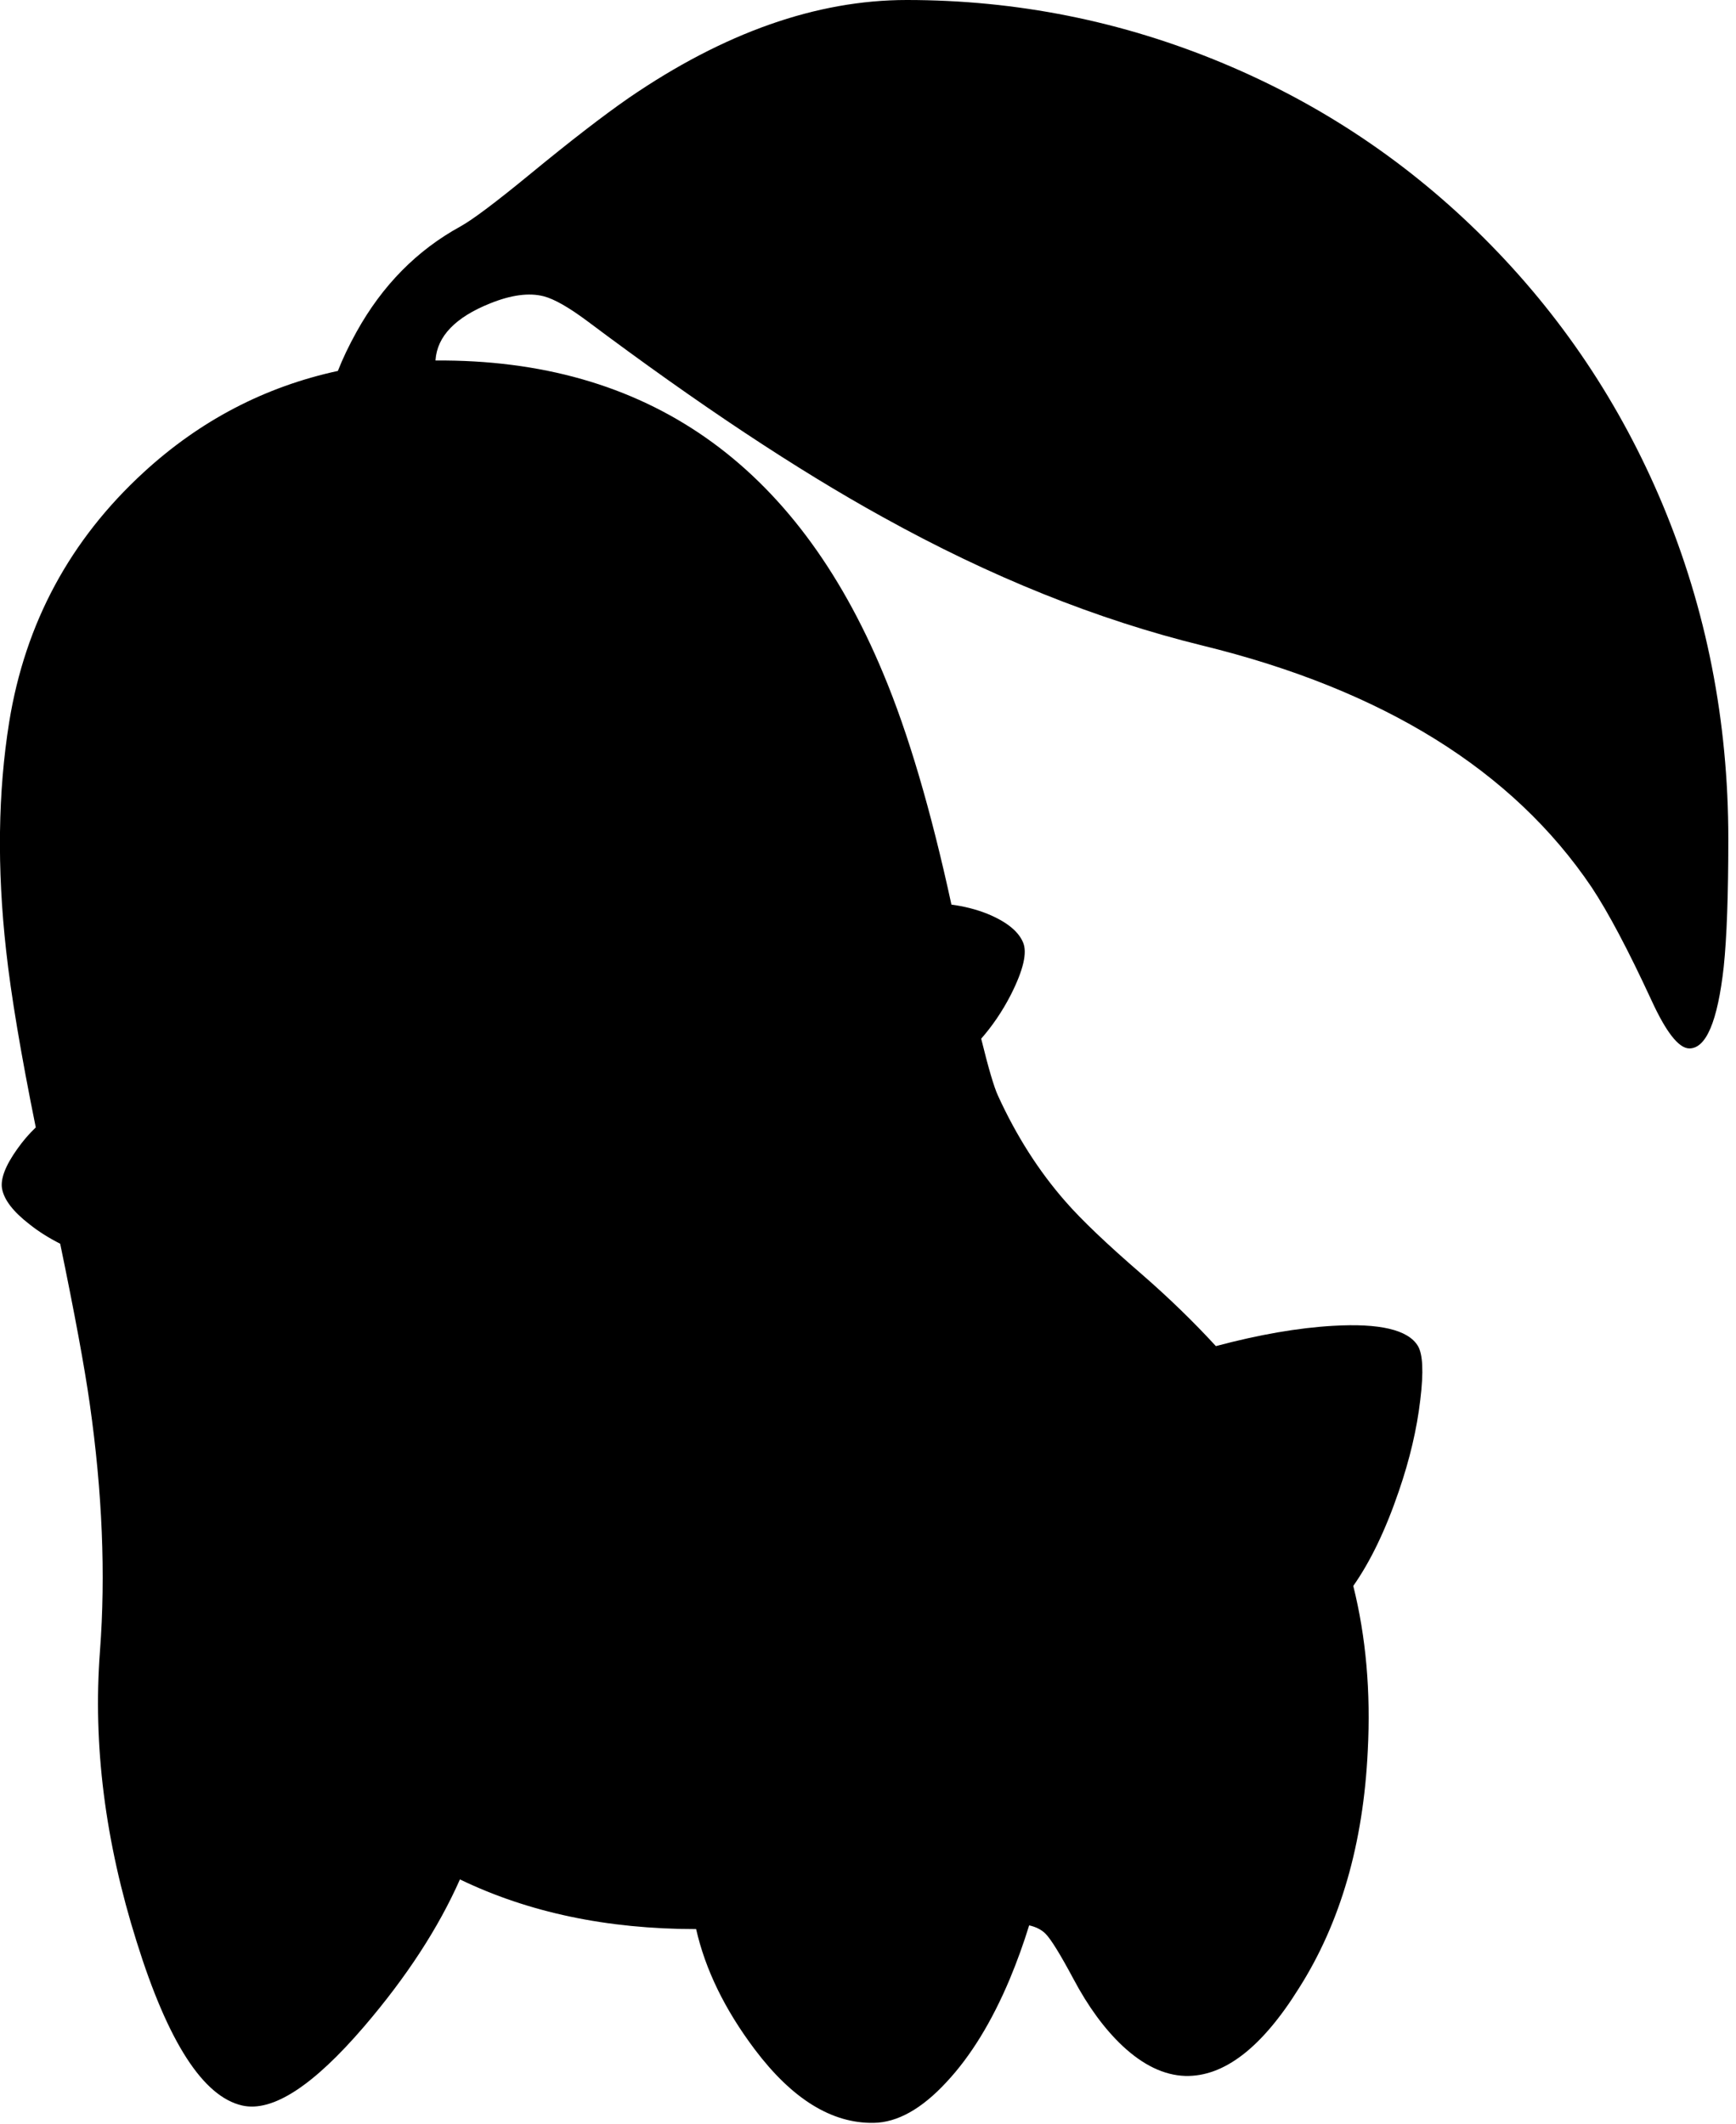 <?xml version="1.0" encoding="utf-8"?>
<!-- Generator: Adobe Illustrator 16.0.0, SVG Export Plug-In . SVG Version: 6.00 Build 0)  -->
<!DOCTYPE svg PUBLIC "-//W3C//DTD SVG 1.1//EN" "http://www.w3.org/Graphics/SVG/1.1/DTD/svg11.dtd">
<svg version="1.1" id="图层_1" xmlns="http://www.w3.org/2000/svg" xmlns:xlink="http://www.w3.org/1999/xlink" x="0px" y="0px"
	 width="170px" height="208px" viewBox="0 0 170 208" enable-background="new 0 0 170 208" xml:space="preserve">
<path d="M162.806,49.391c-4.128-9.855-9.938-18.528-17.429-26.019c-7.425-7.425-15.965-13.151-25.619-17.18
	C109.869,2.064,99.549,0,88.795,0c-8.823,0-17.896,3.196-27.218,9.588c-2.497,1.731-5.709,4.211-9.638,7.441
	c-3.363,2.764-5.644,4.478-6.842,5.144c-4.262,2.331-7.658,5.776-10.188,10.337c-0.763,1.378-1.365,2.647-1.821,3.816
	c-7.142,1.547-13.479,4.846-19.003,9.917C6.86,52.87,2.465,61.027,0.9,70.715c-1.099,6.858-1.199,14.316-0.3,22.373
	c0.471,4.318,1.443,10.109,2.903,17.326c-0.637,0.607-1.241,1.302-1.805,2.101c-1.165,1.632-1.665,2.93-1.498,3.896
	c0.2,1.099,1.099,2.264,2.697,3.496c0.878,0.702,1.882,1.331,2.997,1.896c1.421,6.866,2.388,12.098,2.896,15.682
	c1.232,8.656,1.565,16.73,0.999,24.221c-0.699,9.156,0.5,18.645,3.596,28.467c3.063,9.821,6.509,15.164,10.337,16.03
	c2.963,0.666,6.942-1.915,11.936-7.741c4.163-4.861,7.282-9.662,9.382-14.403c6.703,3.237,14.408,4.865,23.129,4.865
	c0.899,3.962,2.813,7.891,5.743,11.786c3.662,4.86,7.541,7.258,11.636,7.191c2.33-0.033,4.711-1.365,7.141-3.996
	c2.364-2.529,4.428-5.893,6.193-10.088c0.73-1.755,1.361-3.508,1.899-5.258c0.646,0.146,1.188,0.406,1.597,0.814
	c0.532,0.532,1.447,2.014,2.746,4.443c1.432,2.697,3.029,4.878,4.794,6.543c2.031,1.897,4.079,2.88,6.143,2.946
	c3.796,0.1,7.508-2.763,11.137-8.59c4.062-6.392,6.31-14.149,6.742-23.272c0.299-5.759-0.174-11.134-1.419-16.126
	c1.678-2.39,3.168-5.481,4.465-9.293c1.065-3.097,1.765-6.076,2.098-8.938c0.333-2.73,0.25-4.495-0.25-5.295
	c-0.965-1.564-3.729-2.213-8.289-1.947c-3.415,0.193-7.245,0.859-11.479,1.986c-2.182-2.377-4.596-4.721-7.249-7.03
	c-3.429-2.963-5.926-5.343-7.49-7.142c-2.598-2.963-4.795-6.408-6.592-10.338c-0.388-0.826-0.938-2.694-1.651-5.596
	c1.087-1.244,2.062-2.66,2.899-4.292c1.232-2.431,1.631-4.145,1.198-5.144c-0.466-1.099-1.632-2.031-3.495-2.797
	c-1.131-0.448-2.306-0.736-3.516-0.899c-2.004-9.232-4.227-16.788-6.673-22.622c-8.566-20.592-23.185-30.809-43.848-30.664
	c0.001-0.015-0.001-0.035,0-0.049c0.167-2.331,1.948-4.179,5.344-5.543c2.064-0.833,3.812-1.065,5.244-0.699
	c1.032,0.266,2.464,1.082,4.295,2.447c10.887,8.157,20.525,14.549,28.915,19.177c10.555,5.86,20.992,10.055,31.313,12.585
	c17.679,4.328,30.38,12.218,38.104,23.671c1.632,2.464,3.58,6.143,5.844,11.037c1.432,3.13,2.664,4.711,3.695,4.745
	c1.665,0.033,2.797-2.63,3.396-7.991c0.299-2.863,0.449-7.042,0.449-12.535C169.248,70.599,167.101,59.678,162.806,49.391z"/>
</svg>
